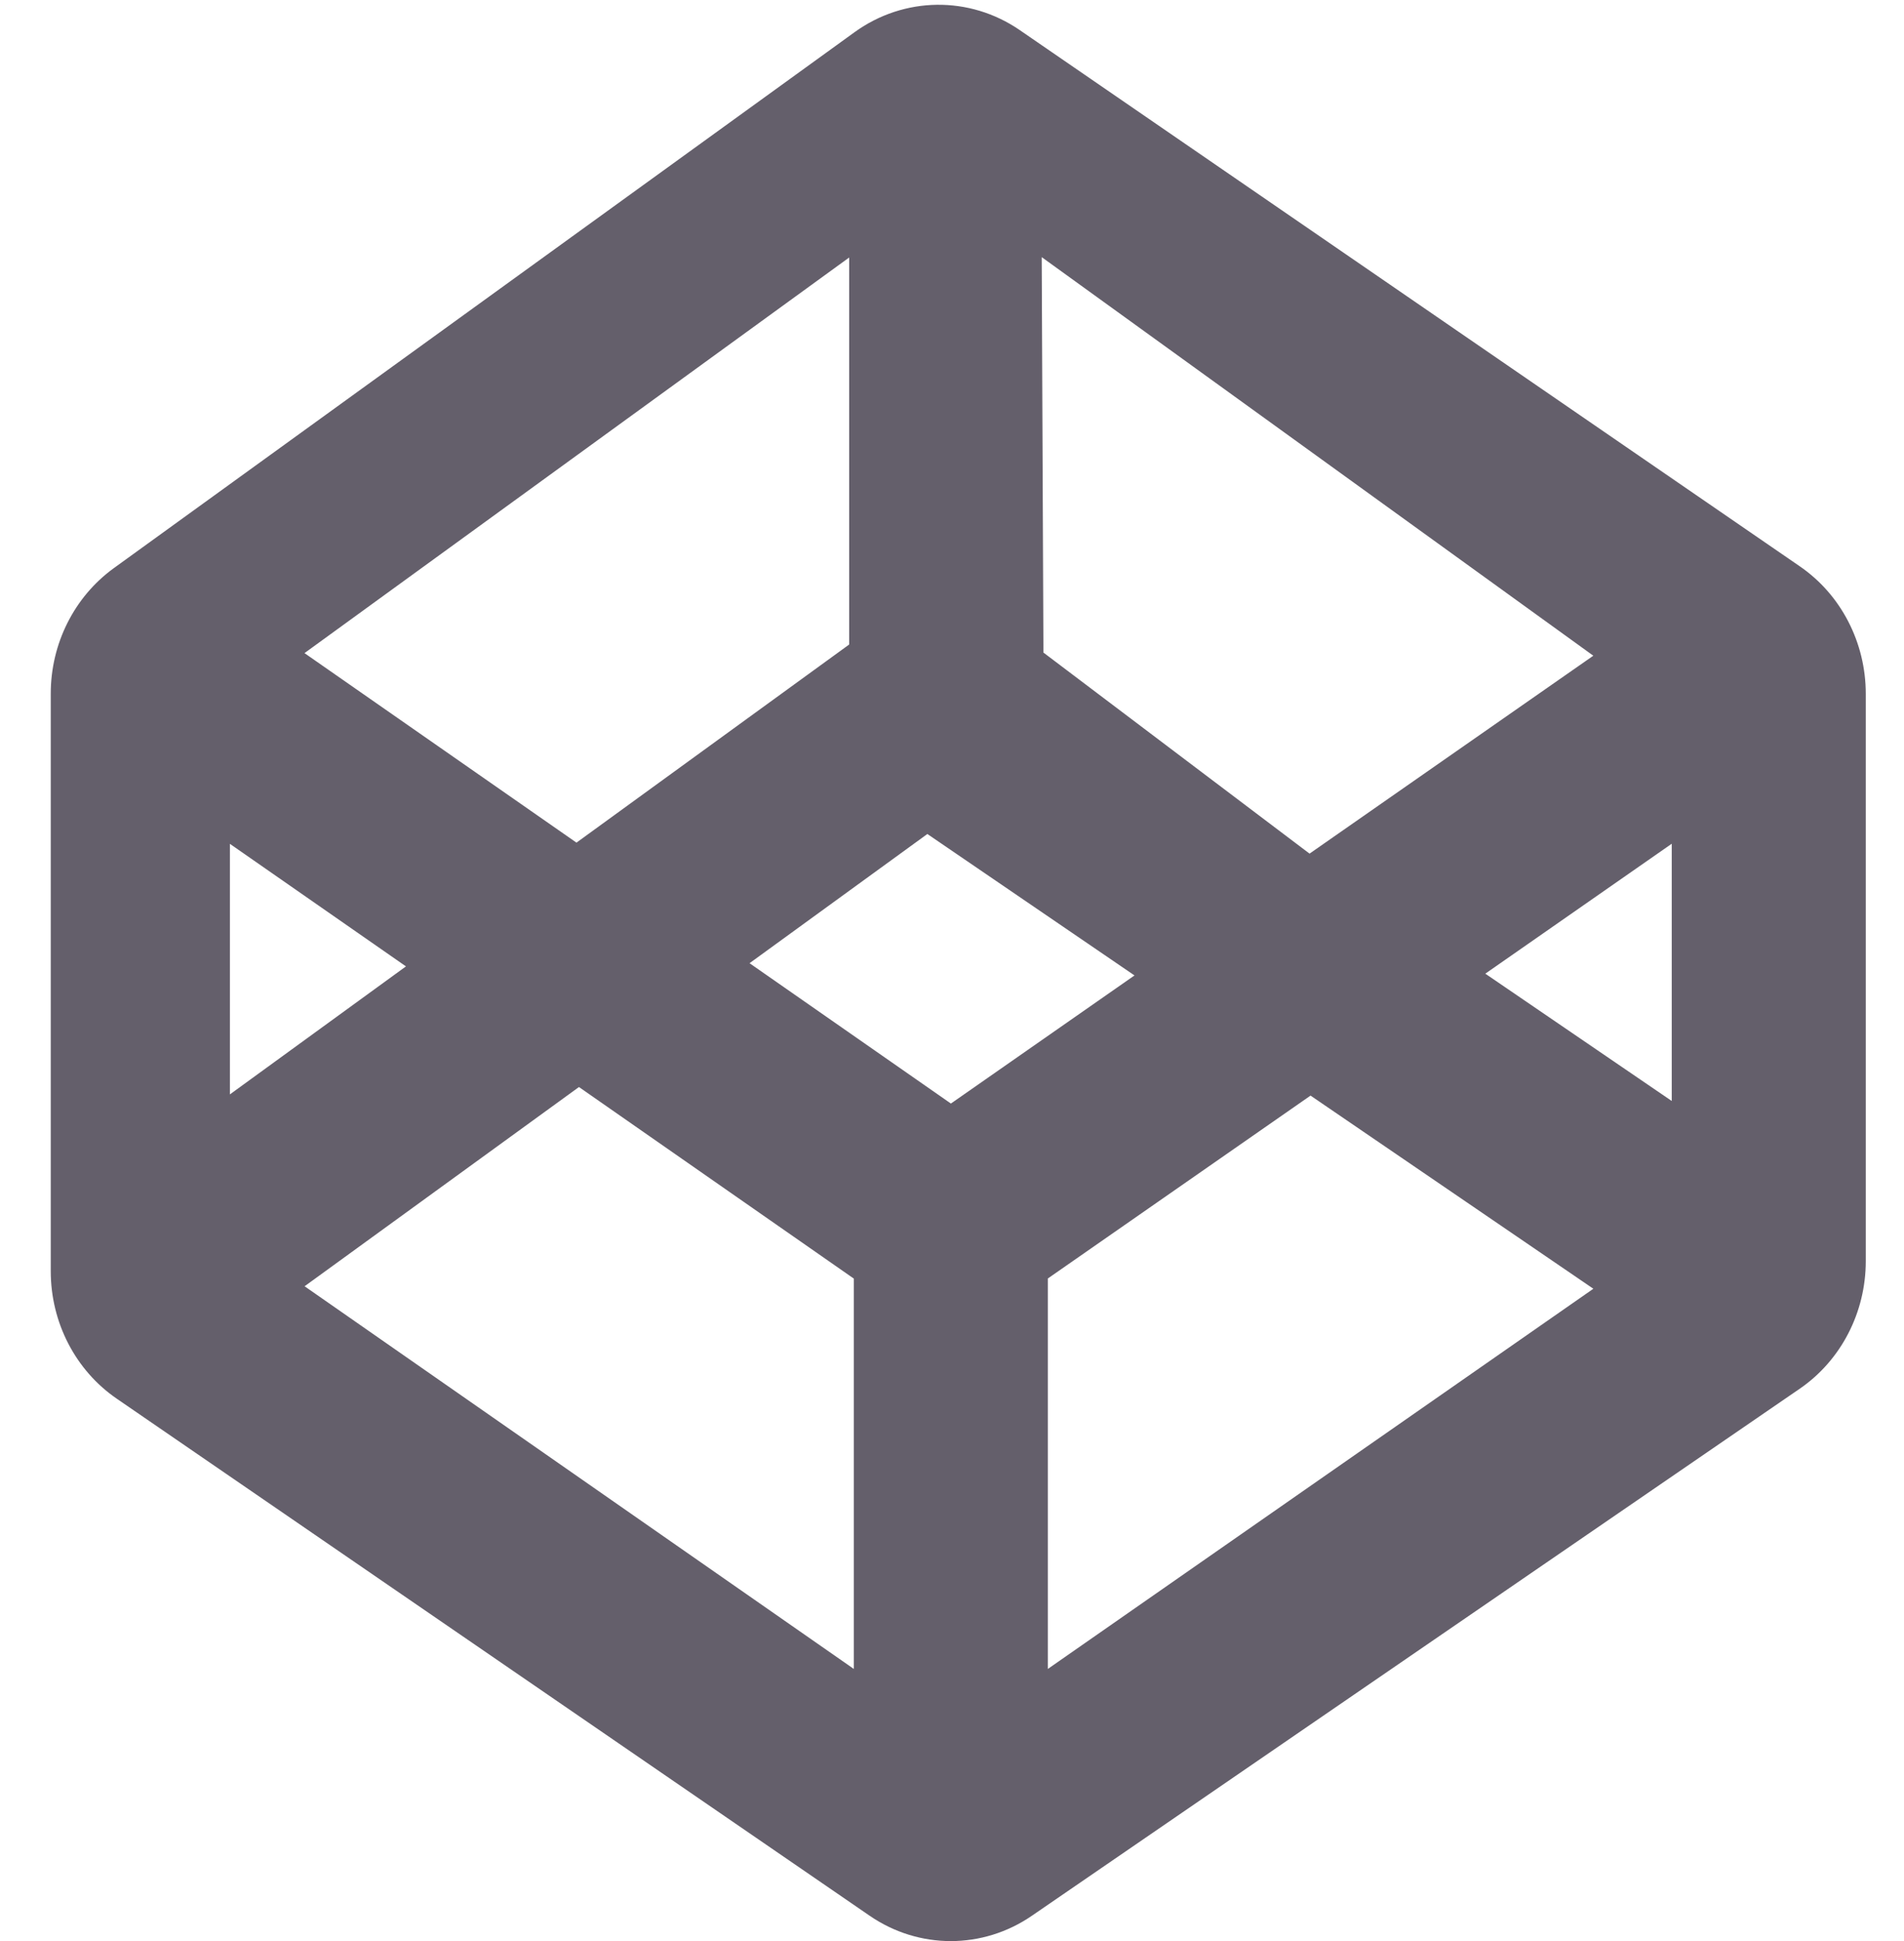 <svg width="52" height="53" viewBox="0 0 52 53" fill="none" xmlns="http://www.w3.org/2000/svg">
    <g clip-path="url(#clip0)">
        <path d="M27.852 0.823C26.48 -0.12 24.689 -0.099 23.337 0.88L3.107 15.514C2.029 16.296 1.386 17.573 1.386 18.94V34.709C1.386 36.111 2.062 37.418 3.189 38.191L23.75 52.308C25.094 53.232 26.84 53.232 28.183 52.308L49.152 37.919C50.278 37.146 50.956 35.839 50.956 34.436V18.944C50.956 17.543 50.279 16.235 49.154 15.463L27.852 0.823ZM43.515 17.904L35.765 23.308L28.497 17.818L28.45 7.021L43.515 17.904ZM23.192 7.031V17.598L15.744 23.008L8.316 17.833L23.192 7.031ZM6.279 23.041L11.087 26.387L6.279 29.882V23.041ZM23.319 45.57L8.319 35.121L15.812 29.681L23.319 34.912V45.57ZM20.471 26.3L25.327 22.772L30.984 26.634L25.97 30.132L20.471 26.3ZM28.617 45.57V34.909L35.792 29.915L43.516 35.189L28.617 45.57ZM45.657 30.062L40.565 26.586L45.657 23.038V30.062Z" fill="#645F6B"/>
    </g>
    <defs>
        <clipPath id="clip0">
            <rect x="0.72" y="0.13" width="50.903" height="52.87" fill="white"/>
        </clipPath>
    </defs>
</svg>
